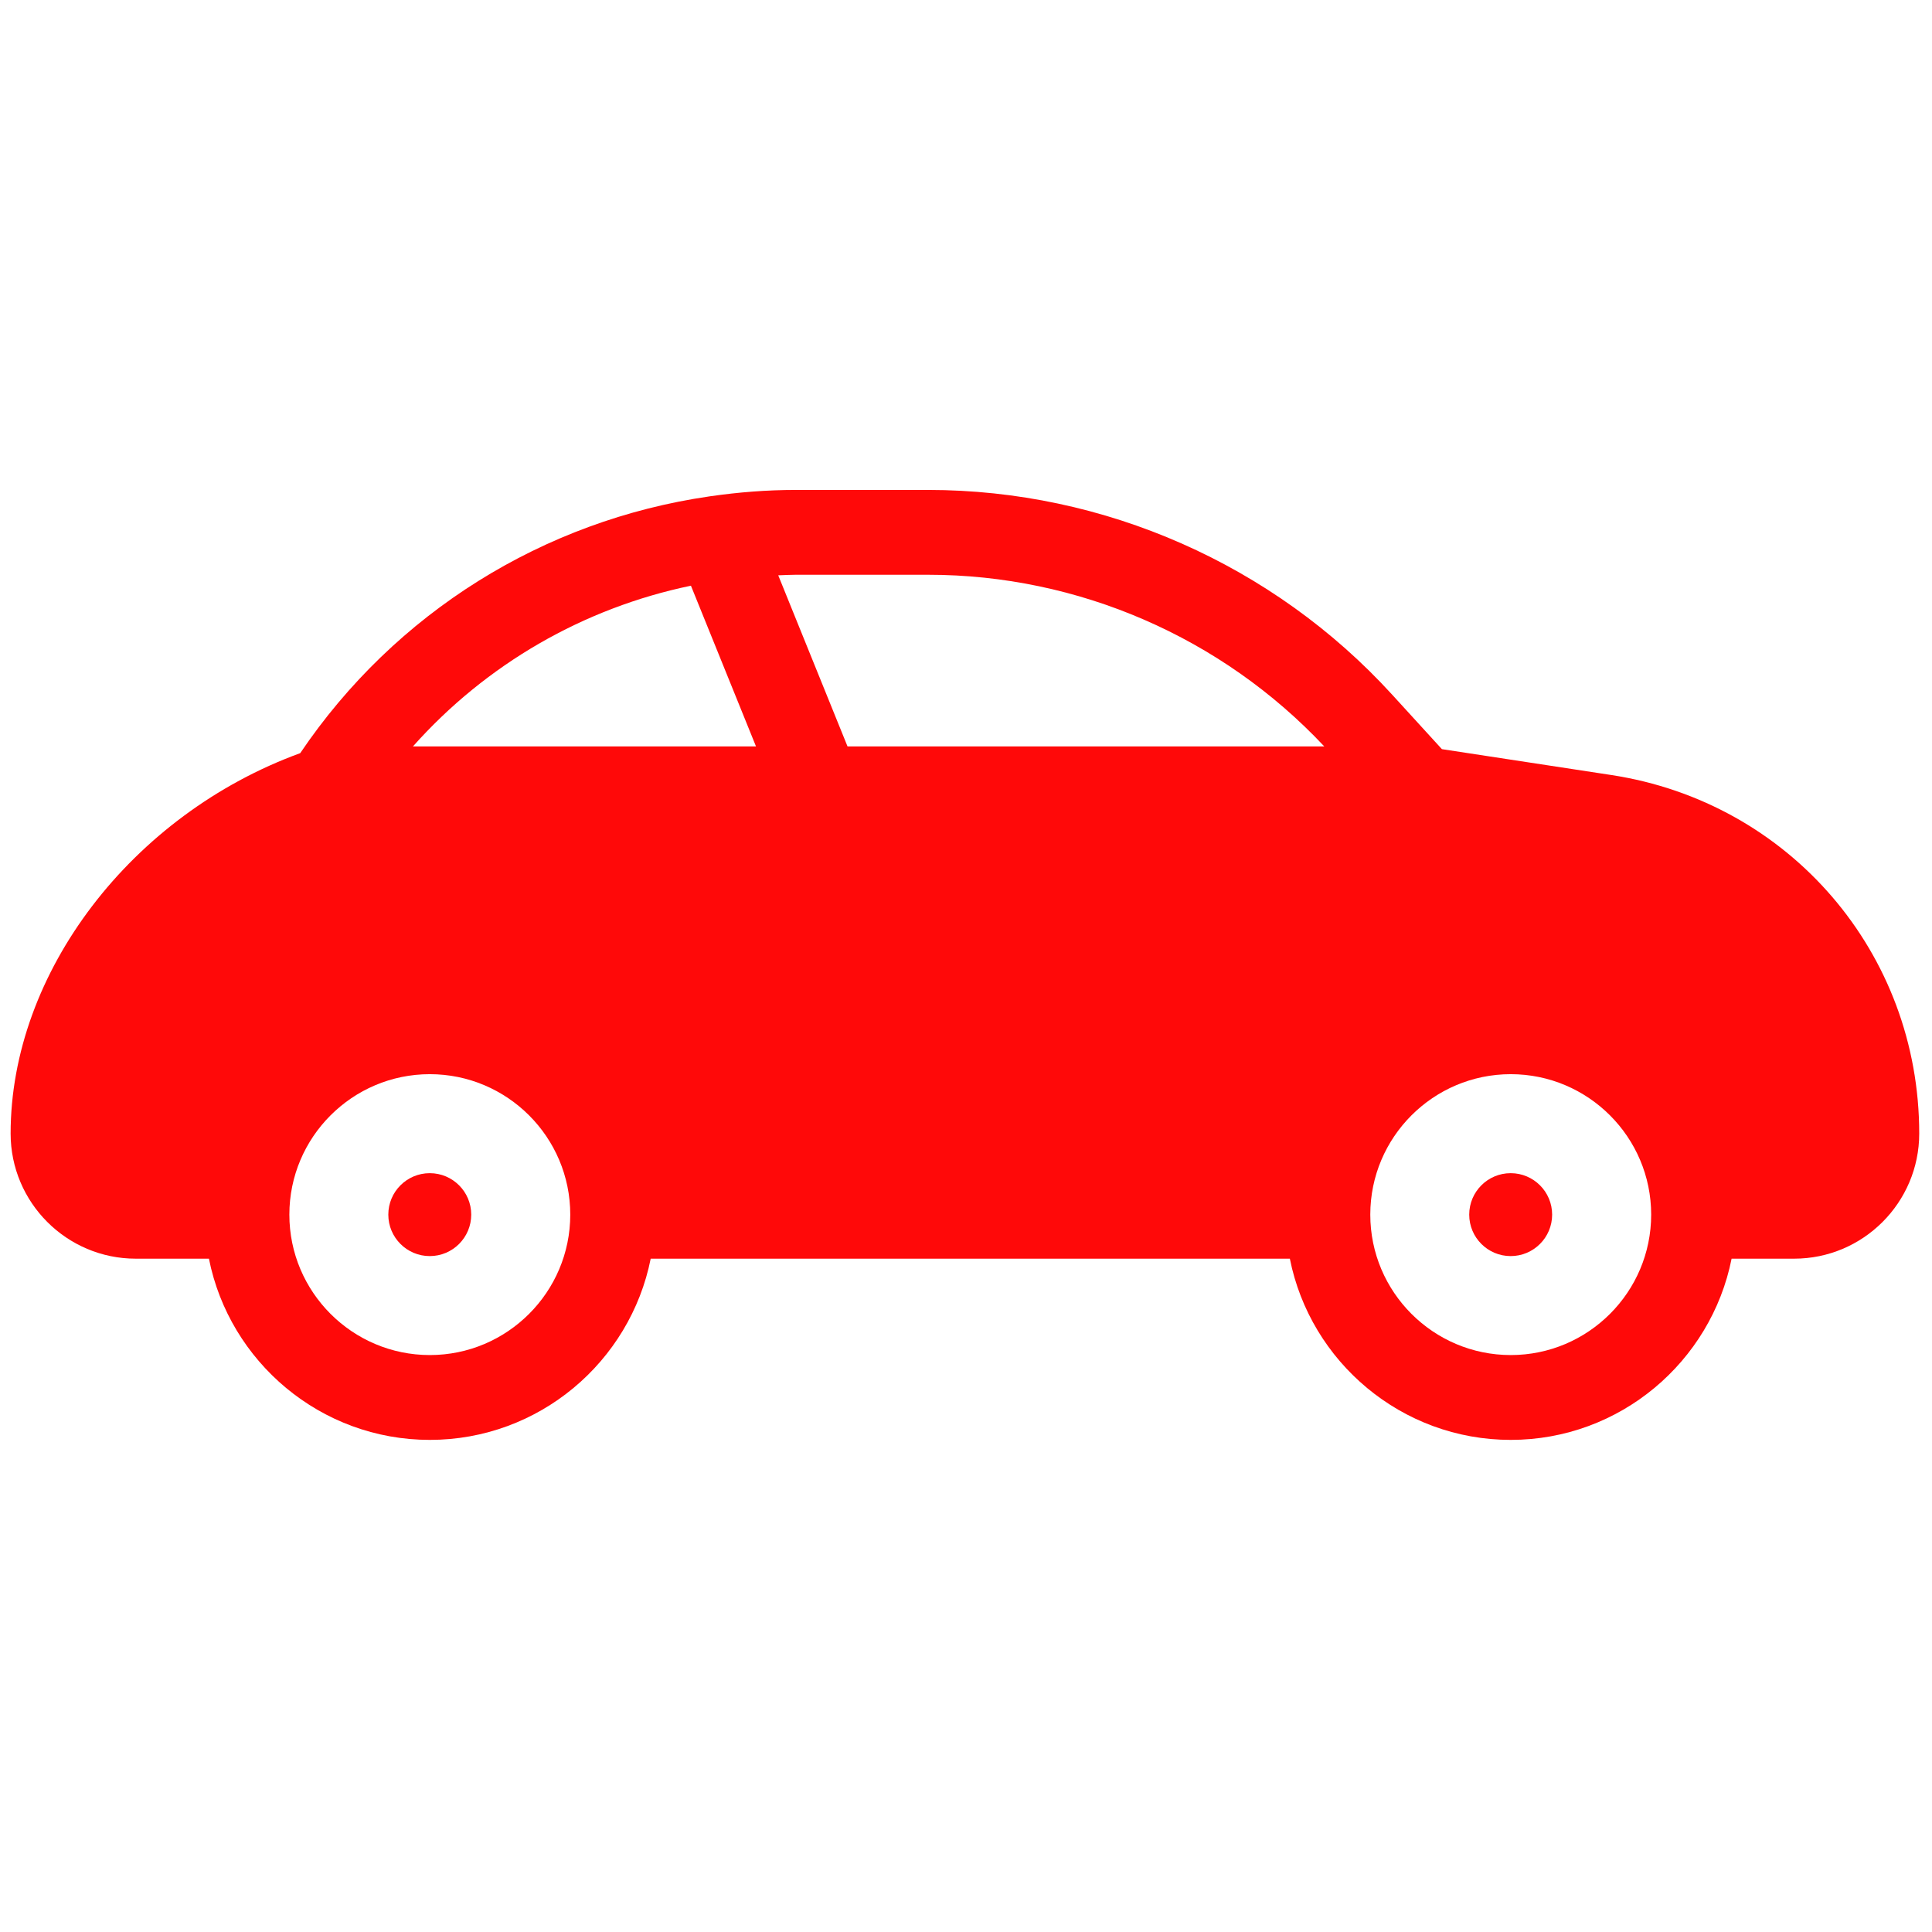 <svg xmlns="http://www.w3.org/2000/svg" xmlns:xlink="http://www.w3.org/1999/xlink" version="1.1" width="256" height="256" viewBox="0 0 256 256" xml:space="preserve">

<defs>
</defs>
<g style="stroke: none; stroke-width: 0; stroke-dasharray: none; stroke-linecap: butt; stroke-linejoin: miter; stroke-miterlimit: 10; fill: none; fill-rule: nonzero; opacity: 1;" transform="translate(1.407 1.407) scale(2.81 2.81)" >
	<circle cx="70.735" cy="56.775" r="1.955" style="stroke: none; stroke-width: 1; stroke-dasharray: none; stroke-linecap: butt; stroke-linejoin: miter; stroke-miterlimit: 10; fill: rgb(255,9,9); fill-rule: nonzero; opacity: 1;" transform="  matrix(1 0 0 1 0 0) "/>
	<circle cx="19.765" cy="56.775" r="1.955" style="stroke: none; stroke-width: 1; stroke-dasharray: none; stroke-linecap: butt; stroke-linejoin: miter; stroke-miterlimit: 10; fill: rgb(255,9,9); fill-rule: nonzero; opacity: 1;" transform="  matrix(1 0 0 1 0 0) "/>
	<path d="M 75.479 36.045 l -7.987 -1.22 l -2.35 -2.574 c -5.599 -6.132 -13.571 -9.649 -21.874 -9.649 h -6.245 c -1.357 0 -2.696 0.107 -4.016 0.296 c -0.022 0.004 -0.044 0.006 -0.066 0.01 c -7.799 1.133 -14.802 5.468 -19.285 12.106 C 5.706 37.913 0 45.358 0 52.952 c 0 3.254 2.647 5.9 5.9 5.9 h 3.451 c 0.969 4.866 5.269 8.545 10.416 8.545 s 9.447 -3.679 10.416 -8.545 h 30.139 c 0.969 4.866 5.27 8.545 10.416 8.545 s 9.446 -3.679 10.415 -8.545 H 84.1 c 3.254 0 5.9 -2.646 5.9 -5.9 C 90 44.441 83.894 37.331 75.479 36.045 z M 43.269 26.602 c 7.065 0 13.848 2.949 18.676 8.094 H 39.464 l -3.267 -8.068 c 0.275 -0.009 0.55 -0.026 0.826 -0.026 H 43.269 z M 32.08 27.118 l 3.068 7.578 H 18.972 C 22.429 30.813 27.018 28.169 32.08 27.118 z M 19.767 63.397 c -3.652 0 -6.623 -2.971 -6.623 -6.622 c 0 -3.652 2.971 -6.623 6.623 -6.623 s 6.623 2.971 6.623 6.623 C 26.39 60.427 23.419 63.397 19.767 63.397 z M 70.738 63.397 c -3.652 0 -6.623 -2.971 -6.623 -6.622 c 0 -3.652 2.971 -6.623 6.623 -6.623 c 3.651 0 6.622 2.971 6.622 6.623 C 77.36 60.427 74.39 63.397 70.738 63.397 z" style="stroke: none; stroke-width: 1; stroke-dasharray: none; stroke-linecap: butt; stroke-linejoin: miter; stroke-miterlimit: 10; fill: rgb(255,9,9); fill-rule: nonzero; opacity: 1;" transform=" matrix(1 0 0 1 0 0) " stroke-linecap="round" />
</g>
</svg>